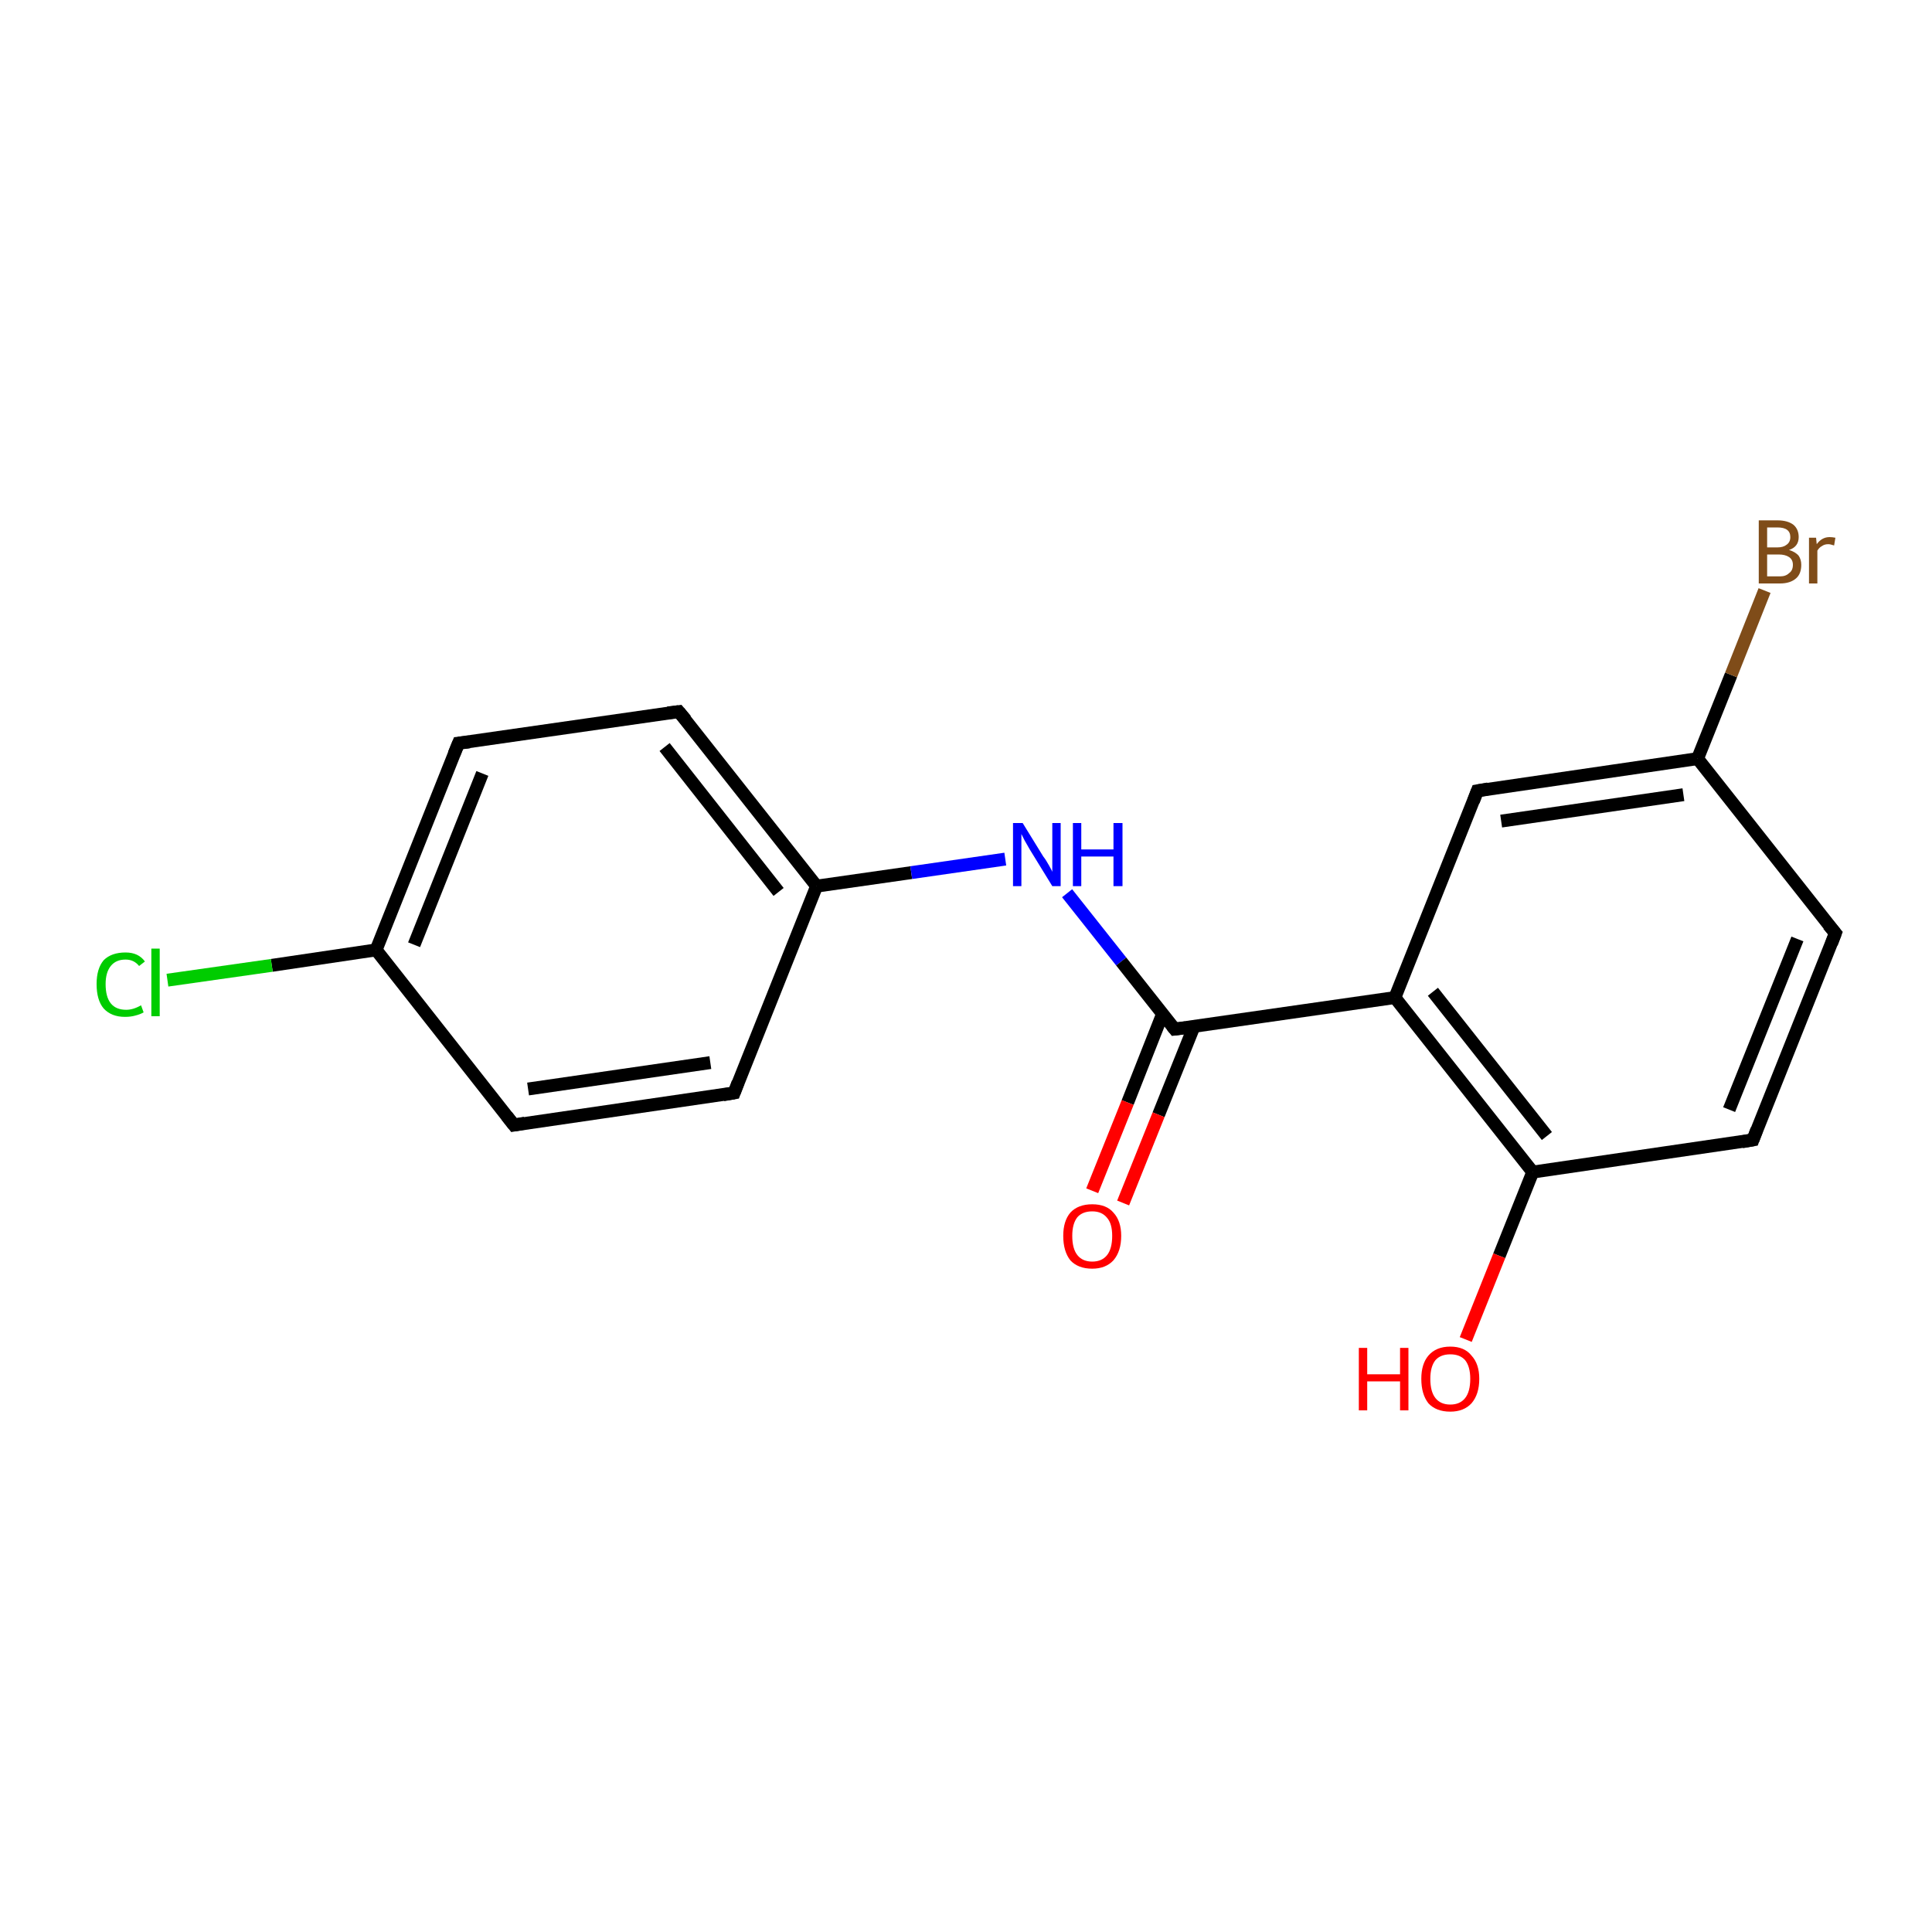 <?xml version='1.0' encoding='iso-8859-1'?>
<svg version='1.1' baseProfile='full'
              xmlns='http://www.w3.org/2000/svg'
                      xmlns:rdkit='http://www.rdkit.org/xml'
                      xmlns:xlink='http://www.w3.org/1999/xlink'
                  xml:space='preserve'
width='300px' height='300px' viewBox='0 0 300 300'>
<!-- END OF HEADER -->
<rect style='opacity:1.0;fill:#FFFFFF;stroke:none' width='300.0' height='300.0' x='0.0' y='0.0'> </rect>
<path class='bond-0 atom-0 atom-1' d='M 114.0,169.7 L 79.8,174.7' style='fill:none;fill-rule:evenodd;stroke:#000000;stroke-width:2.0px;stroke-linecap:butt;stroke-linejoin:miter;stroke-opacity:1' />
<path class='bond-0 atom-0 atom-1' d='M 110.3,165.0 L 82.0,169.1' style='fill:none;fill-rule:evenodd;stroke:#000000;stroke-width:2.0px;stroke-linecap:butt;stroke-linejoin:miter;stroke-opacity:1' />
<path class='bond-1 atom-1 atom-2' d='M 79.8,174.7 L 58.4,147.5' style='fill:none;fill-rule:evenodd;stroke:#000000;stroke-width:2.0px;stroke-linecap:butt;stroke-linejoin:miter;stroke-opacity:1' />
<path class='bond-2 atom-2 atom-3' d='M 58.4,147.5 L 71.2,115.4' style='fill:none;fill-rule:evenodd;stroke:#000000;stroke-width:2.0px;stroke-linecap:butt;stroke-linejoin:miter;stroke-opacity:1' />
<path class='bond-2 atom-2 atom-3' d='M 64.3,146.7 L 74.9,120.1' style='fill:none;fill-rule:evenodd;stroke:#000000;stroke-width:2.0px;stroke-linecap:butt;stroke-linejoin:miter;stroke-opacity:1' />
<path class='bond-3 atom-3 atom-4' d='M 71.2,115.4 L 105.4,110.5' style='fill:none;fill-rule:evenodd;stroke:#000000;stroke-width:2.0px;stroke-linecap:butt;stroke-linejoin:miter;stroke-opacity:1' />
<path class='bond-4 atom-4 atom-5' d='M 105.4,110.5 L 126.8,137.6' style='fill:none;fill-rule:evenodd;stroke:#000000;stroke-width:2.0px;stroke-linecap:butt;stroke-linejoin:miter;stroke-opacity:1' />
<path class='bond-4 atom-4 atom-5' d='M 103.2,116.0 L 120.9,138.5' style='fill:none;fill-rule:evenodd;stroke:#000000;stroke-width:2.0px;stroke-linecap:butt;stroke-linejoin:miter;stroke-opacity:1' />
<path class='bond-5 atom-5 atom-6' d='M 126.8,137.6 L 141.5,135.5' style='fill:none;fill-rule:evenodd;stroke:#000000;stroke-width:2.0px;stroke-linecap:butt;stroke-linejoin:miter;stroke-opacity:1' />
<path class='bond-5 atom-5 atom-6' d='M 141.5,135.5 L 156.1,133.4' style='fill:none;fill-rule:evenodd;stroke:#0000FF;stroke-width:2.0px;stroke-linecap:butt;stroke-linejoin:miter;stroke-opacity:1' />
<path class='bond-6 atom-6 atom-7' d='M 165.7,138.7 L 174.1,149.3' style='fill:none;fill-rule:evenodd;stroke:#0000FF;stroke-width:2.0px;stroke-linecap:butt;stroke-linejoin:miter;stroke-opacity:1' />
<path class='bond-6 atom-6 atom-7' d='M 174.1,149.3 L 182.4,159.8' style='fill:none;fill-rule:evenodd;stroke:#000000;stroke-width:2.0px;stroke-linecap:butt;stroke-linejoin:miter;stroke-opacity:1' />
<path class='bond-7 atom-7 atom-8' d='M 180.5,157.5 L 175.1,171.2' style='fill:none;fill-rule:evenodd;stroke:#000000;stroke-width:2.0px;stroke-linecap:butt;stroke-linejoin:miter;stroke-opacity:1' />
<path class='bond-7 atom-7 atom-8' d='M 175.1,171.2 L 169.6,184.9' style='fill:none;fill-rule:evenodd;stroke:#FF0000;stroke-width:2.0px;stroke-linecap:butt;stroke-linejoin:miter;stroke-opacity:1' />
<path class='bond-7 atom-7 atom-8' d='M 185.4,159.4 L 179.9,173.1' style='fill:none;fill-rule:evenodd;stroke:#000000;stroke-width:2.0px;stroke-linecap:butt;stroke-linejoin:miter;stroke-opacity:1' />
<path class='bond-7 atom-7 atom-8' d='M 179.9,173.1 L 174.4,186.8' style='fill:none;fill-rule:evenodd;stroke:#FF0000;stroke-width:2.0px;stroke-linecap:butt;stroke-linejoin:miter;stroke-opacity:1' />
<path class='bond-8 atom-7 atom-9' d='M 182.4,159.8 L 216.6,154.9' style='fill:none;fill-rule:evenodd;stroke:#000000;stroke-width:2.0px;stroke-linecap:butt;stroke-linejoin:miter;stroke-opacity:1' />
<path class='bond-9 atom-9 atom-10' d='M 216.6,154.9 L 238.0,182.0' style='fill:none;fill-rule:evenodd;stroke:#000000;stroke-width:2.0px;stroke-linecap:butt;stroke-linejoin:miter;stroke-opacity:1' />
<path class='bond-9 atom-9 atom-10' d='M 222.5,154.0 L 240.2,176.4' style='fill:none;fill-rule:evenodd;stroke:#000000;stroke-width:2.0px;stroke-linecap:butt;stroke-linejoin:miter;stroke-opacity:1' />
<path class='bond-10 atom-10 atom-11' d='M 238.0,182.0 L 272.2,177.0' style='fill:none;fill-rule:evenodd;stroke:#000000;stroke-width:2.0px;stroke-linecap:butt;stroke-linejoin:miter;stroke-opacity:1' />
<path class='bond-11 atom-11 atom-12' d='M 272.2,177.0 L 285.0,144.9' style='fill:none;fill-rule:evenodd;stroke:#000000;stroke-width:2.0px;stroke-linecap:butt;stroke-linejoin:miter;stroke-opacity:1' />
<path class='bond-11 atom-11 atom-12' d='M 268.5,172.3 L 279.1,145.8' style='fill:none;fill-rule:evenodd;stroke:#000000;stroke-width:2.0px;stroke-linecap:butt;stroke-linejoin:miter;stroke-opacity:1' />
<path class='bond-12 atom-12 atom-13' d='M 285.0,144.9 L 263.6,117.8' style='fill:none;fill-rule:evenodd;stroke:#000000;stroke-width:2.0px;stroke-linecap:butt;stroke-linejoin:miter;stroke-opacity:1' />
<path class='bond-13 atom-13 atom-14' d='M 263.6,117.8 L 229.4,122.8' style='fill:none;fill-rule:evenodd;stroke:#000000;stroke-width:2.0px;stroke-linecap:butt;stroke-linejoin:miter;stroke-opacity:1' />
<path class='bond-13 atom-13 atom-14' d='M 261.4,123.4 L 233.1,127.5' style='fill:none;fill-rule:evenodd;stroke:#000000;stroke-width:2.0px;stroke-linecap:butt;stroke-linejoin:miter;stroke-opacity:1' />
<path class='bond-14 atom-13 atom-15' d='M 263.6,117.8 L 268.8,104.8' style='fill:none;fill-rule:evenodd;stroke:#000000;stroke-width:2.0px;stroke-linecap:butt;stroke-linejoin:miter;stroke-opacity:1' />
<path class='bond-14 atom-13 atom-15' d='M 268.8,104.8 L 274.0,91.7' style='fill:none;fill-rule:evenodd;stroke:#7F4C19;stroke-width:2.0px;stroke-linecap:butt;stroke-linejoin:miter;stroke-opacity:1' />
<path class='bond-15 atom-10 atom-16' d='M 238.0,182.0 L 232.8,195.0' style='fill:none;fill-rule:evenodd;stroke:#000000;stroke-width:2.0px;stroke-linecap:butt;stroke-linejoin:miter;stroke-opacity:1' />
<path class='bond-15 atom-10 atom-16' d='M 232.8,195.0 L 227.6,208.0' style='fill:none;fill-rule:evenodd;stroke:#FF0000;stroke-width:2.0px;stroke-linecap:butt;stroke-linejoin:miter;stroke-opacity:1' />
<path class='bond-16 atom-2 atom-17' d='M 58.4,147.5 L 42.2,149.9' style='fill:none;fill-rule:evenodd;stroke:#000000;stroke-width:2.0px;stroke-linecap:butt;stroke-linejoin:miter;stroke-opacity:1' />
<path class='bond-16 atom-2 atom-17' d='M 42.2,149.9 L 26.0,152.2' style='fill:none;fill-rule:evenodd;stroke:#00CC00;stroke-width:2.0px;stroke-linecap:butt;stroke-linejoin:miter;stroke-opacity:1' />
<path class='bond-17 atom-5 atom-0' d='M 126.8,137.6 L 114.0,169.7' style='fill:none;fill-rule:evenodd;stroke:#000000;stroke-width:2.0px;stroke-linecap:butt;stroke-linejoin:miter;stroke-opacity:1' />
<path class='bond-18 atom-14 atom-9' d='M 229.4,122.8 L 216.6,154.9' style='fill:none;fill-rule:evenodd;stroke:#000000;stroke-width:2.0px;stroke-linecap:butt;stroke-linejoin:miter;stroke-opacity:1' />
<path d='M 112.3,170.0 L 114.0,169.7 L 114.6,168.1' style='fill:none;stroke:#000000;stroke-width:2.0px;stroke-linecap:butt;stroke-linejoin:miter;stroke-miterlimit:10;stroke-opacity:1;' />
<path d='M 81.5,174.4 L 79.8,174.7 L 78.7,173.3' style='fill:none;stroke:#000000;stroke-width:2.0px;stroke-linecap:butt;stroke-linejoin:miter;stroke-miterlimit:10;stroke-opacity:1;' />
<path d='M 70.5,117.1 L 71.2,115.4 L 72.9,115.2' style='fill:none;stroke:#000000;stroke-width:2.0px;stroke-linecap:butt;stroke-linejoin:miter;stroke-miterlimit:10;stroke-opacity:1;' />
<path d='M 103.7,110.7 L 105.4,110.5 L 106.5,111.8' style='fill:none;stroke:#000000;stroke-width:2.0px;stroke-linecap:butt;stroke-linejoin:miter;stroke-miterlimit:10;stroke-opacity:1;' />
<path d='M 182.0,159.3 L 182.4,159.8 L 184.1,159.6' style='fill:none;stroke:#000000;stroke-width:2.0px;stroke-linecap:butt;stroke-linejoin:miter;stroke-miterlimit:10;stroke-opacity:1;' />
<path d='M 270.5,177.3 L 272.2,177.0 L 272.8,175.4' style='fill:none;stroke:#000000;stroke-width:2.0px;stroke-linecap:butt;stroke-linejoin:miter;stroke-miterlimit:10;stroke-opacity:1;' />
<path d='M 284.4,146.5 L 285.0,144.9 L 283.9,143.6' style='fill:none;stroke:#000000;stroke-width:2.0px;stroke-linecap:butt;stroke-linejoin:miter;stroke-miterlimit:10;stroke-opacity:1;' />
<path d='M 231.1,122.5 L 229.4,122.8 L 228.8,124.4' style='fill:none;stroke:#000000;stroke-width:2.0px;stroke-linecap:butt;stroke-linejoin:miter;stroke-miterlimit:10;stroke-opacity:1;' />
<path class='atom-6' d='M 158.8 127.8
L 162.0 133.0
Q 162.4 133.5, 162.9 134.4
Q 163.4 135.3, 163.4 135.4
L 163.4 127.8
L 164.7 127.8
L 164.7 137.6
L 163.4 137.6
L 159.9 131.9
Q 159.5 131.2, 159.1 130.5
Q 158.7 129.7, 158.6 129.5
L 158.6 137.6
L 157.3 137.6
L 157.3 127.8
L 158.8 127.8
' fill='#0000FF'/>
<path class='atom-6' d='M 166.6 127.8
L 167.9 127.8
L 167.9 131.9
L 172.9 131.9
L 172.9 127.8
L 174.3 127.8
L 174.3 137.6
L 172.9 137.6
L 172.9 133.0
L 167.9 133.0
L 167.9 137.6
L 166.6 137.6
L 166.6 127.8
' fill='#0000FF'/>
<path class='atom-8' d='M 165.1 191.9
Q 165.1 189.6, 166.2 188.3
Q 167.4 187.0, 169.6 187.0
Q 171.8 187.0, 172.9 188.3
Q 174.1 189.6, 174.1 191.9
Q 174.1 194.3, 172.9 195.7
Q 171.7 197.0, 169.6 197.0
Q 167.4 197.0, 166.2 195.7
Q 165.1 194.3, 165.1 191.9
M 169.6 195.9
Q 171.1 195.9, 171.9 194.9
Q 172.7 193.9, 172.7 191.9
Q 172.7 190.0, 171.9 189.1
Q 171.1 188.1, 169.6 188.1
Q 168.1 188.1, 167.3 189.0
Q 166.5 190.0, 166.5 191.9
Q 166.5 193.9, 167.3 194.9
Q 168.1 195.9, 169.6 195.9
' fill='#FF0000'/>
<path class='atom-15' d='M 277.8 85.4
Q 278.8 85.7, 279.3 86.3
Q 279.7 86.9, 279.7 87.7
Q 279.7 89.1, 278.9 89.8
Q 278.0 90.6, 276.4 90.6
L 273.1 90.6
L 273.1 80.8
L 276.0 80.8
Q 277.6 80.8, 278.5 81.5
Q 279.3 82.2, 279.3 83.4
Q 279.3 84.9, 277.8 85.4
M 274.4 81.9
L 274.4 85.0
L 276.0 85.0
Q 276.9 85.0, 277.4 84.6
Q 278.0 84.2, 278.0 83.4
Q 278.0 81.9, 276.0 81.9
L 274.4 81.9
M 276.4 89.5
Q 277.3 89.5, 277.8 89.0
Q 278.4 88.6, 278.4 87.7
Q 278.4 86.9, 277.8 86.5
Q 277.2 86.1, 276.2 86.1
L 274.4 86.1
L 274.4 89.5
L 276.4 89.5
' fill='#7F4C19'/>
<path class='atom-15' d='M 282.0 83.5
L 282.1 84.5
Q 282.9 83.4, 284.1 83.4
Q 284.5 83.4, 285.0 83.5
L 284.8 84.7
Q 284.2 84.5, 283.9 84.5
Q 283.3 84.5, 282.9 84.8
Q 282.5 85.0, 282.2 85.5
L 282.2 90.6
L 280.9 90.6
L 280.9 83.5
L 282.0 83.5
' fill='#7F4C19'/>
<path class='atom-16' d='M 211.0 209.3
L 212.3 209.3
L 212.3 213.4
L 217.4 213.4
L 217.4 209.3
L 218.7 209.3
L 218.7 219.0
L 217.4 219.0
L 217.4 214.5
L 212.3 214.5
L 212.3 219.0
L 211.0 219.0
L 211.0 209.3
' fill='#FF0000'/>
<path class='atom-16' d='M 220.7 214.1
Q 220.7 211.8, 221.8 210.5
Q 223.0 209.1, 225.2 209.1
Q 227.4 209.1, 228.5 210.5
Q 229.7 211.8, 229.7 214.1
Q 229.7 216.5, 228.5 217.9
Q 227.3 219.2, 225.2 219.2
Q 223.0 219.2, 221.8 217.9
Q 220.7 216.5, 220.7 214.1
M 225.2 218.1
Q 226.7 218.1, 227.5 217.1
Q 228.3 216.1, 228.3 214.1
Q 228.3 212.2, 227.5 211.2
Q 226.7 210.3, 225.2 210.3
Q 223.7 210.3, 222.9 211.2
Q 222.1 212.2, 222.1 214.1
Q 222.1 216.1, 222.9 217.1
Q 223.7 218.1, 225.2 218.1
' fill='#FF0000'/>
<path class='atom-17' d='M 15.0 152.8
Q 15.0 150.4, 16.1 149.1
Q 17.3 147.9, 19.5 147.9
Q 21.5 147.9, 22.5 149.3
L 21.6 150.0
Q 20.8 149.0, 19.5 149.0
Q 18.0 149.0, 17.2 150.0
Q 16.4 151.0, 16.4 152.8
Q 16.4 154.8, 17.2 155.8
Q 18.0 156.8, 19.6 156.8
Q 20.7 156.8, 21.9 156.1
L 22.3 157.2
Q 21.8 157.5, 21.0 157.7
Q 20.3 157.9, 19.4 157.9
Q 17.3 157.9, 16.1 156.6
Q 15.0 155.3, 15.0 152.8
' fill='#00CC00'/>
<path class='atom-17' d='M 23.5 147.3
L 24.8 147.3
L 24.8 157.8
L 23.5 157.8
L 23.5 147.3
' fill='#00CC00'/>
</svg>
